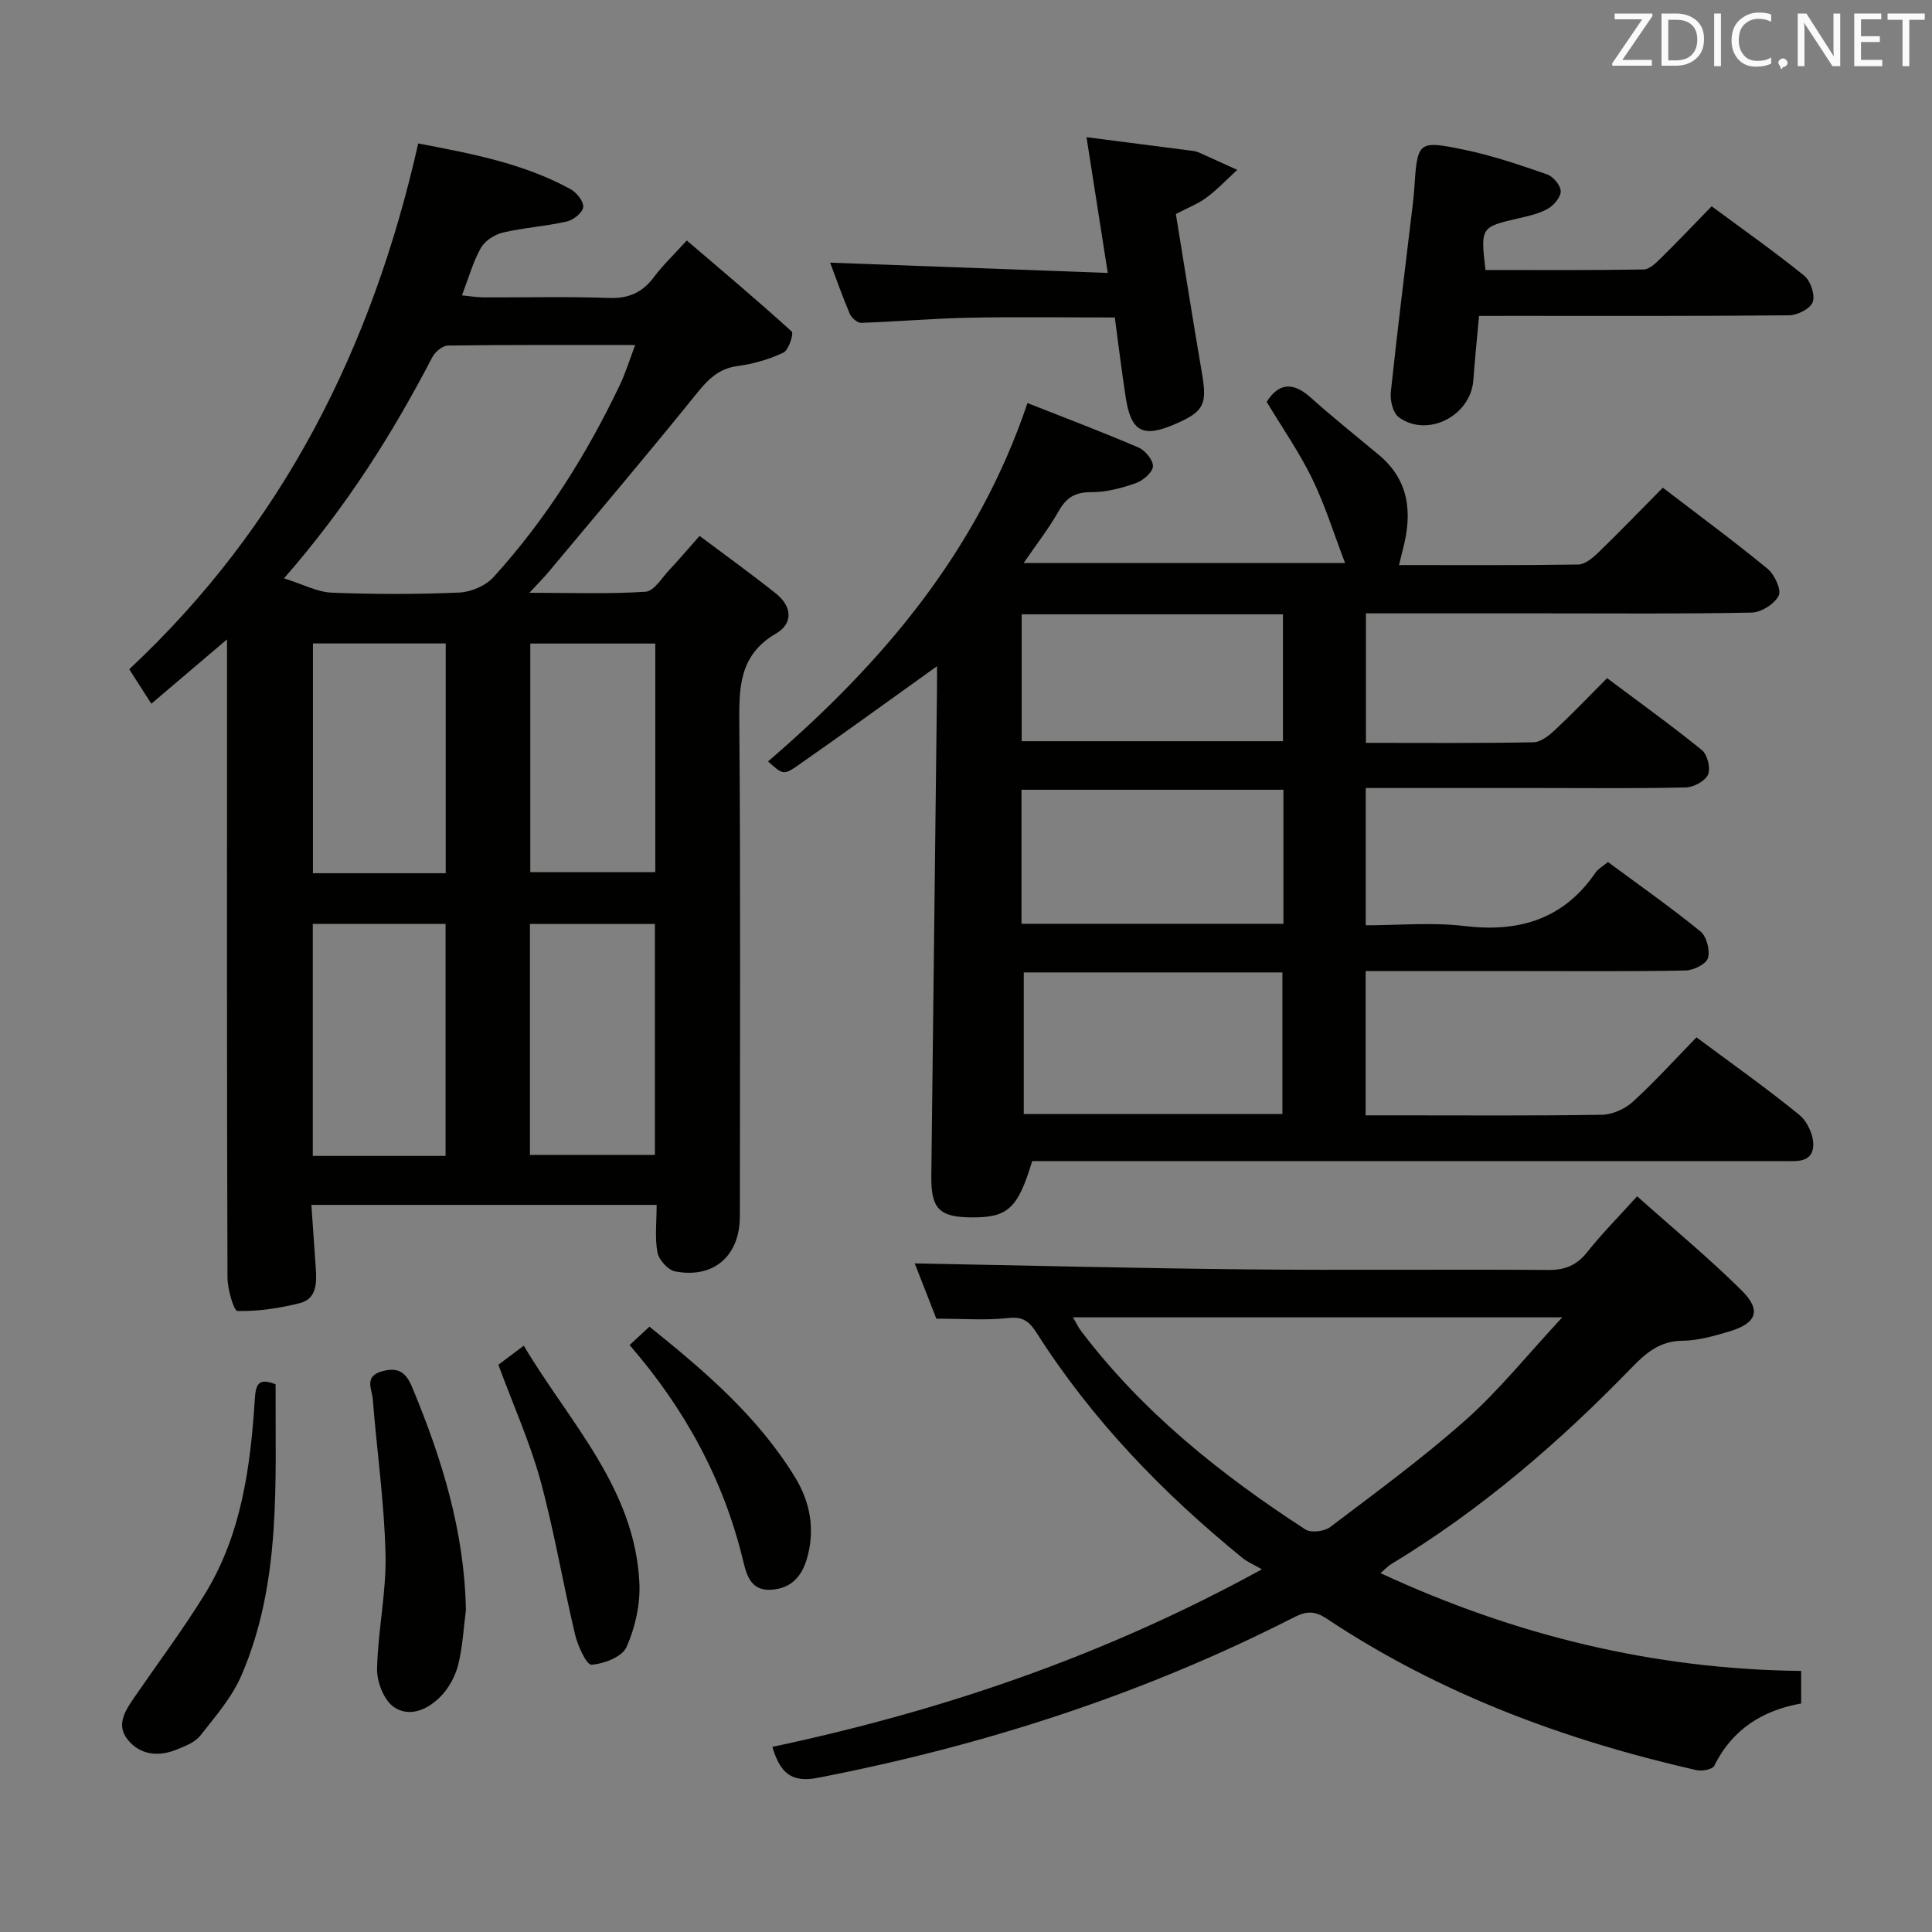 <svg enable-background="new 0 0 400 400" viewBox="0 0 400 400" xmlns="http://www.w3.org/2000/svg"><rect x="0" y="0" width="400" height="400" fill="#808080" stroke="none"/><g fill="#010100"><path d="m47 132.38c-5.58 4.74-10.34 8.79-15.67 13.32-1.59-2.48-2.97-4.63-4.57-7.14 31.72-29.64 50.28-66.47 59.83-108.86 10.85 2.08 21.7 4.07 31.55 9.47 1.25.69 2.74 2.56 2.61 3.72-.13 1.14-2.03 2.66-3.4 2.97-4.36.99-8.88 1.27-13.23 2.29-1.71.4-3.72 1.7-4.55 3.17-1.62 2.85-2.5 6.11-3.93 9.83 1.7.17 3.08.41 4.46.42 8.66.04 17.34-.2 25.99.12 4.11.15 6.95-1.16 9.34-4.37 1.78-2.39 3.97-4.46 6.76-7.53 7.35 6.29 14.67 12.43 21.73 18.85.45.41-.63 3.85-1.71 4.36-2.95 1.39-6.24 2.35-9.49 2.78-4.03.54-6.23 2.89-8.63 5.87-10.02 12.43-20.35 24.6-30.58 36.85-.95 1.13-2 2.17-3.9 4.23 8.72 0 16.42.29 24.06-.22 1.75-.12 3.38-2.9 4.95-4.57 1.94-2.05 3.76-4.21 6.22-6.99 5.34 4.01 10.69 7.85 15.83 11.95 3.25 2.59 3.65 6.14-.01 8.27-7.82 4.55-7.65 11.49-7.59 19.17.27 33.82.12 67.65.11 101.48 0 8.18-5.39 12.95-13.41 11.41-1.47-.28-3.36-2.39-3.65-3.93-.57-3.05-.17-6.28-.17-9.84-23.79 0-47.32 0-71.48 0 .31 4.49.62 8.89.92 13.3.2 2.95.11 6.15-3.26 7.02-4.22 1.08-8.64 1.73-12.96 1.65-.77-.02-2.07-4.53-2.07-6.98-.14-39.65-.1-79.31-.1-118.97 0-3.98 0-7.97 0-13.1zm11.8-12.64c3.96 1.24 6.88 2.84 9.86 2.96 8.81.36 17.65.36 26.45-.02 2.44-.11 5.47-1.42 7.09-3.22 10.79-11.88 19.28-25.36 26.17-39.84 1.16-2.43 1.95-5.05 3.14-8.19-13.51 0-26.13-.06-38.75.11-1.11.01-2.67 1.29-3.24 2.39-8.24 15.81-17.64 30.84-30.72 45.81zm33.45 119.58c0-16.35 0-32.1 0-48.04-9.27 0-18.21 0-27.49 0v48.04zm-27.46-106.1v47.57h27.49c0-15.92 0-31.64 0-47.57-9.21 0-18.15 0-27.49 0zm44.93 105.89h25.87c0-16.2 0-31.93 0-47.81-8.75 0-17.15 0-25.87 0zm.07-105.87v47.33h25.88c0-15.98 0-31.54 0-47.33-8.69 0-17.1 0-25.88 0z"/><path d="m194 137.93c-9.85 7.05-19.25 13.88-28.78 20.53-3.02 2.1-3.17 1.88-6.21-.81 23.61-20.3 43.34-43.43 53.72-74.2 7.71 3.04 15.44 5.96 23.02 9.22 1.38.59 3.09 2.71 2.95 3.94-.14 1.3-2.11 2.93-3.61 3.45-2.95 1.02-6.14 1.86-9.23 1.84-3.29-.01-5.09 1.13-6.67 3.91-2.03 3.6-4.61 6.89-7.25 10.75h66.54c-2.31-6.04-4.14-11.97-6.82-17.48-2.67-5.47-6.19-10.53-9.41-15.88 2.47-3.89 5.4-4.21 9.09-.91 4.58 4.1 9.4 7.94 14.12 11.88 6.36 5.3 6.96 12.07 5.01 19.5-.25.96-.48 1.93-.82 3.32 12.5 0 24.8.08 37.1-.11 1.38-.02 2.94-1.31 4.06-2.38 4.53-4.39 8.92-8.94 13.46-13.53 7.51 5.75 14.75 11.09 21.69 16.79 1.44 1.19 2.9 4.34 2.3 5.56-.86 1.73-3.62 3.47-5.6 3.51-14.33.29-28.66.16-43 .16-12.16 0-24.31 0-36.86 0v26.81c11.78 0 23.25.1 34.71-.12 1.53-.03 3.24-1.43 4.49-2.6 3.62-3.39 7.05-6.98 10.73-10.68 6.69 5.02 13.31 9.77 19.63 14.9 1.14.93 1.85 3.76 1.27 5.07-.59 1.34-2.97 2.62-4.6 2.66-10.16.24-20.33.12-30.5.12-11.8 0-23.61 0-35.77 0v28.42c6.87 0 13.71-.65 20.39.15 11.34 1.36 20.55-1.37 27.19-11.06.53-.78 1.47-1.27 2.57-2.19 6.46 4.78 12.98 9.36 19.16 14.38 1.27 1.03 2.01 3.92 1.54 5.51-.37 1.25-3 2.54-4.64 2.57-11.16.22-22.33.12-33.5.12-10.8 0-21.6 0-32.73 0v29.87h6.42c14.17 0 28.33.11 42.5-.12 2.17-.04 4.77-1.2 6.4-2.69 4.54-4.14 8.69-8.73 13.18-13.34 7.33 5.46 14.52 10.53 21.31 16.07 1.68 1.37 3.02 4.37 2.86 6.49-.27 3.53-3.69 3.06-6.34 3.06-49.83 0-99.66 0-149.5 0-1.99 0-3.98 0-5.87 0-2.96 9.82-5.02 11.7-12.5 11.66-6.77-.04-8.46-1.79-8.38-8.64.39-33.47.78-66.95 1.17-100.42.03-1.77.01-3.55.01-5.06zm17.96 63.4v29.31h53.55c0-9.99 0-19.68 0-29.31-18.21 0-35.97 0-53.55 0zm53.76-37.82c-18.26 0-36.15 0-54.23 0v27.75h54.23c0-9.28 0-18.24 0-27.75zm-54.19-36.32v26.27h54.09c0-8.94 0-17.51 0-26.27-18.11 0-35.9 0-54.09 0z"/><path d="m372.91 345.95v6.74c-7.85 1.38-14.24 5.27-17.99 12.9-.37.75-2.54 1.16-3.69.9-27.25-6.2-53.15-15.8-76.56-31.37-2.38-1.58-4.09-1.63-6.67-.32-31.27 15.96-64.32 26.63-98.75 33.29-5.57 1.08-7.8-1.23-9.34-6.42 35.02-7.44 68.51-18.74 101.35-36.76-1.77-1.02-3-1.53-3.99-2.33-16.5-13.43-31.15-28.56-42.62-46.58-1.48-2.32-2.8-3.48-5.89-3.12-4.57.52-9.25.14-14.9.14-1.31-3.35-3.06-7.85-4.47-11.44 22.91.42 45.82 1 68.73 1.23 20.82.21 41.65-.03 62.47.12 3.51.03 5.91-1.01 8.08-3.76 2.98-3.76 6.39-7.18 10.28-11.49 7.41 6.61 14.83 12.75 21.65 19.5 4.14 4.1 3.1 6.8-2.56 8.48-3.17.94-6.48 1.9-9.74 1.93-4.69.04-7.57 2.57-10.53 5.62-14.99 15.47-31.23 29.43-49.73 40.62-.68.41-1.23 1.03-2.23 1.87 27.82 12.9 56.58 19.91 87.1 20.25zm-150.76-73.21c.71 1.21 1.1 2.07 1.66 2.81 12.74 16.81 28.94 29.74 46.46 41.11 1.16.75 3.93.41 5.13-.5 9.53-7.22 19.22-14.31 28.14-22.25 6.85-6.1 12.66-13.37 19.91-21.17-34.78 0-67.78 0-101.3 0z"/><path d="m306.22 65.41c-.43 4.76-.87 9.03-1.18 13.3-.54 7.38-9.47 12-15.43 7.68-1.21-.88-1.84-3.49-1.66-5.19 1.38-13.03 3.02-26.04 4.57-39.06.12-.99.22-1.99.28-2.98.66-9.91.71-10.15 10.35-8.16 5.82 1.2 11.52 3.15 17.15 5.1 1.26.44 2.79 2.25 2.83 3.47.04 1.21-1.39 2.91-2.62 3.62-1.81 1.04-3.99 1.52-6.07 2-7.88 1.82-7.92 1.83-6.89 10.71 10.88 0 21.82.08 32.77-.11 1.21-.02 2.54-1.36 3.56-2.36 3.44-3.38 6.76-6.88 10.5-10.72 6.56 4.85 13.04 9.41 19.19 14.39 1.3 1.06 2.26 3.97 1.74 5.43-.49 1.37-3.16 2.74-4.88 2.75-19.32.19-38.64.12-57.95.12-1.97.01-3.94.01-6.26.01z"/><path d="m243.45 44.31c1.81 11.09 3.53 22.03 5.4 32.95 1.1 6.43.44 7.91-5.34 10.45-6.89 3.03-9.35 1.77-10.46-5.54-.83-5.4-1.48-10.82-2.24-16.44-10.27 0-20.21-.15-30.15.05-7.46.15-14.9.81-22.36 1.06-.79.03-2.01-1.04-2.37-1.88-1.54-3.62-2.84-7.35-4.06-10.58 19.01.7 37.82 1.4 57.48 2.13-1.52-9.74-2.87-18.35-4.4-28.11 7.61.98 14.88 1.91 22.14 2.86.49.06.97.24 1.42.44 2.55 1.14 5.1 2.31 7.65 3.47-2.1 1.93-4.08 4.03-6.36 5.73-1.69 1.27-3.76 2.05-6.35 3.41z"/><path d="m96.46 333.38c-.49 3.77-.68 7.61-1.59 11.27-.58 2.31-1.86 4.71-3.5 6.44-2.64 2.79-6.55 4.61-9.84 2.32-2.06-1.43-3.52-5.21-3.46-7.9.16-7.91 1.94-15.82 1.75-23.7-.25-10.73-1.8-21.43-2.64-32.15-.16-1.99-1.84-4.68 1.82-5.72 3.29-.93 4.97-.01 6.34 3.28 6.16 14.79 10.83 29.88 11.12 46.16z"/><path d="m57.06 286.61c-.1 20.3 1.26 40.84-7.03 60.17-1.96 4.58-5.43 8.59-8.57 12.57-1.13 1.43-3.25 2.23-5.07 2.95-3.72 1.46-7.48 1-9.97-2.15-2.54-3.2-.31-6.24 1.6-9.03 4.79-6.96 9.86-13.75 14.3-20.93 7.66-12.37 9.53-26.37 10.44-40.53.19-2.81.6-4.56 4.3-3.05z"/><path d="m103.18 282.56c1.48-1.11 3.04-2.28 5.26-3.95 9.49 15.95 22.99 29.48 23.94 49.12.21 4.42-.87 9.22-2.66 13.27-.89 2.02-4.68 3.49-7.26 3.66-1.03.07-2.85-3.94-3.41-6.3-2.52-10.61-4.31-21.41-7.18-31.92-2.19-7.93-5.61-15.53-8.69-23.88z"/><path d="m130.35 278.48c1.33-1.23 2.52-2.34 4.11-3.81 11.45 9.2 22.51 18.65 30.21 31.29 3.09 5.08 4.13 10.8 2.39 16.76-1.08 3.7-3.28 6.12-7.27 6.41-4.22.32-5.16-2.77-5.93-5.98-4.04-16.79-12.08-31.5-23.51-44.67z"/></g><path d="m342.2 3.2-6.3 9.2h6.1v1.2h-8.2v-.5l6.2-9.1h-5.7v-1.2h7.8v.4z" fill="#fafafb"/><path d="m344 13.7v-10.9h3.1c1.6 0 3 .5 4.1 1.4 1.1 1 1.6 2.2 1.6 3.9s-.5 3-1.6 4-2.5 1.5-4.2 1.5h-3zm1.4-9.6v8.4h1.6c1.4 0 2.5-.4 3.2-1.1.8-.8 1.2-1.8 1.2-3.2s-.4-2.4-1.2-3.1-1.8-1-3.1-1z" fill="#fafafb"/><path d="m356.3 2.8v10.9h-1.4v-10.9z" fill="#fafafb"/><path d="m366.6 13.2c-.8.4-1.8.6-3 .6-1.6 0-2.8-.5-3.7-1.5s-1.4-2.3-1.4-3.9c0-1.7.5-3.2 1.6-4.2s2.4-1.6 4-1.6c1 0 1.9.1 2.6.4v1.5c-.8-.4-1.6-.6-2.6-.6-1.2 0-2.2.4-3 1.2s-1.1 1.9-1.1 3.3c0 1.3.4 2.3 1.1 3.1s1.6 1.1 2.8 1.1c1.1 0 2-.2 2.8-.7v1.3z" fill="#fafafb"/><path d="m368.2 13c0-.3.1-.5.3-.6.2-.2.4-.3.6-.3.3 0 .5.1.7.3s.3.4.3.6-.1.5-.3.6c-.2.2-.4.3-.7.3-.3 1-.5-.1-.6-.3-.2-.2-.3-.4-.3-.6z" fill="#fafafb"/><path d="m381.1 13.7h-1.7l-5.5-8.4c-.2-.2-.3-.5-.4-.7 0 .2.1.8.1 1.5v7.6h-1.4v-10.9h1.8l5.3 8.3c.3.4.4.6.4.8 0-.3-.1-.8-.1-1.6v-7.5h1.4v10.9z" fill="#fafafb"/><path d="m389.7 13.7h-5.8v-10.9h5.6v1.2h-4.2v3.5h3.9v1.2h-3.9v3.7h4.4z" fill="#fafafb"/><path d="m398.4 4.1h-3.1v9.6h-1.4v-9.6h-3.1v-1.3h7.7v1.3z" fill="#fafafb"/></svg>